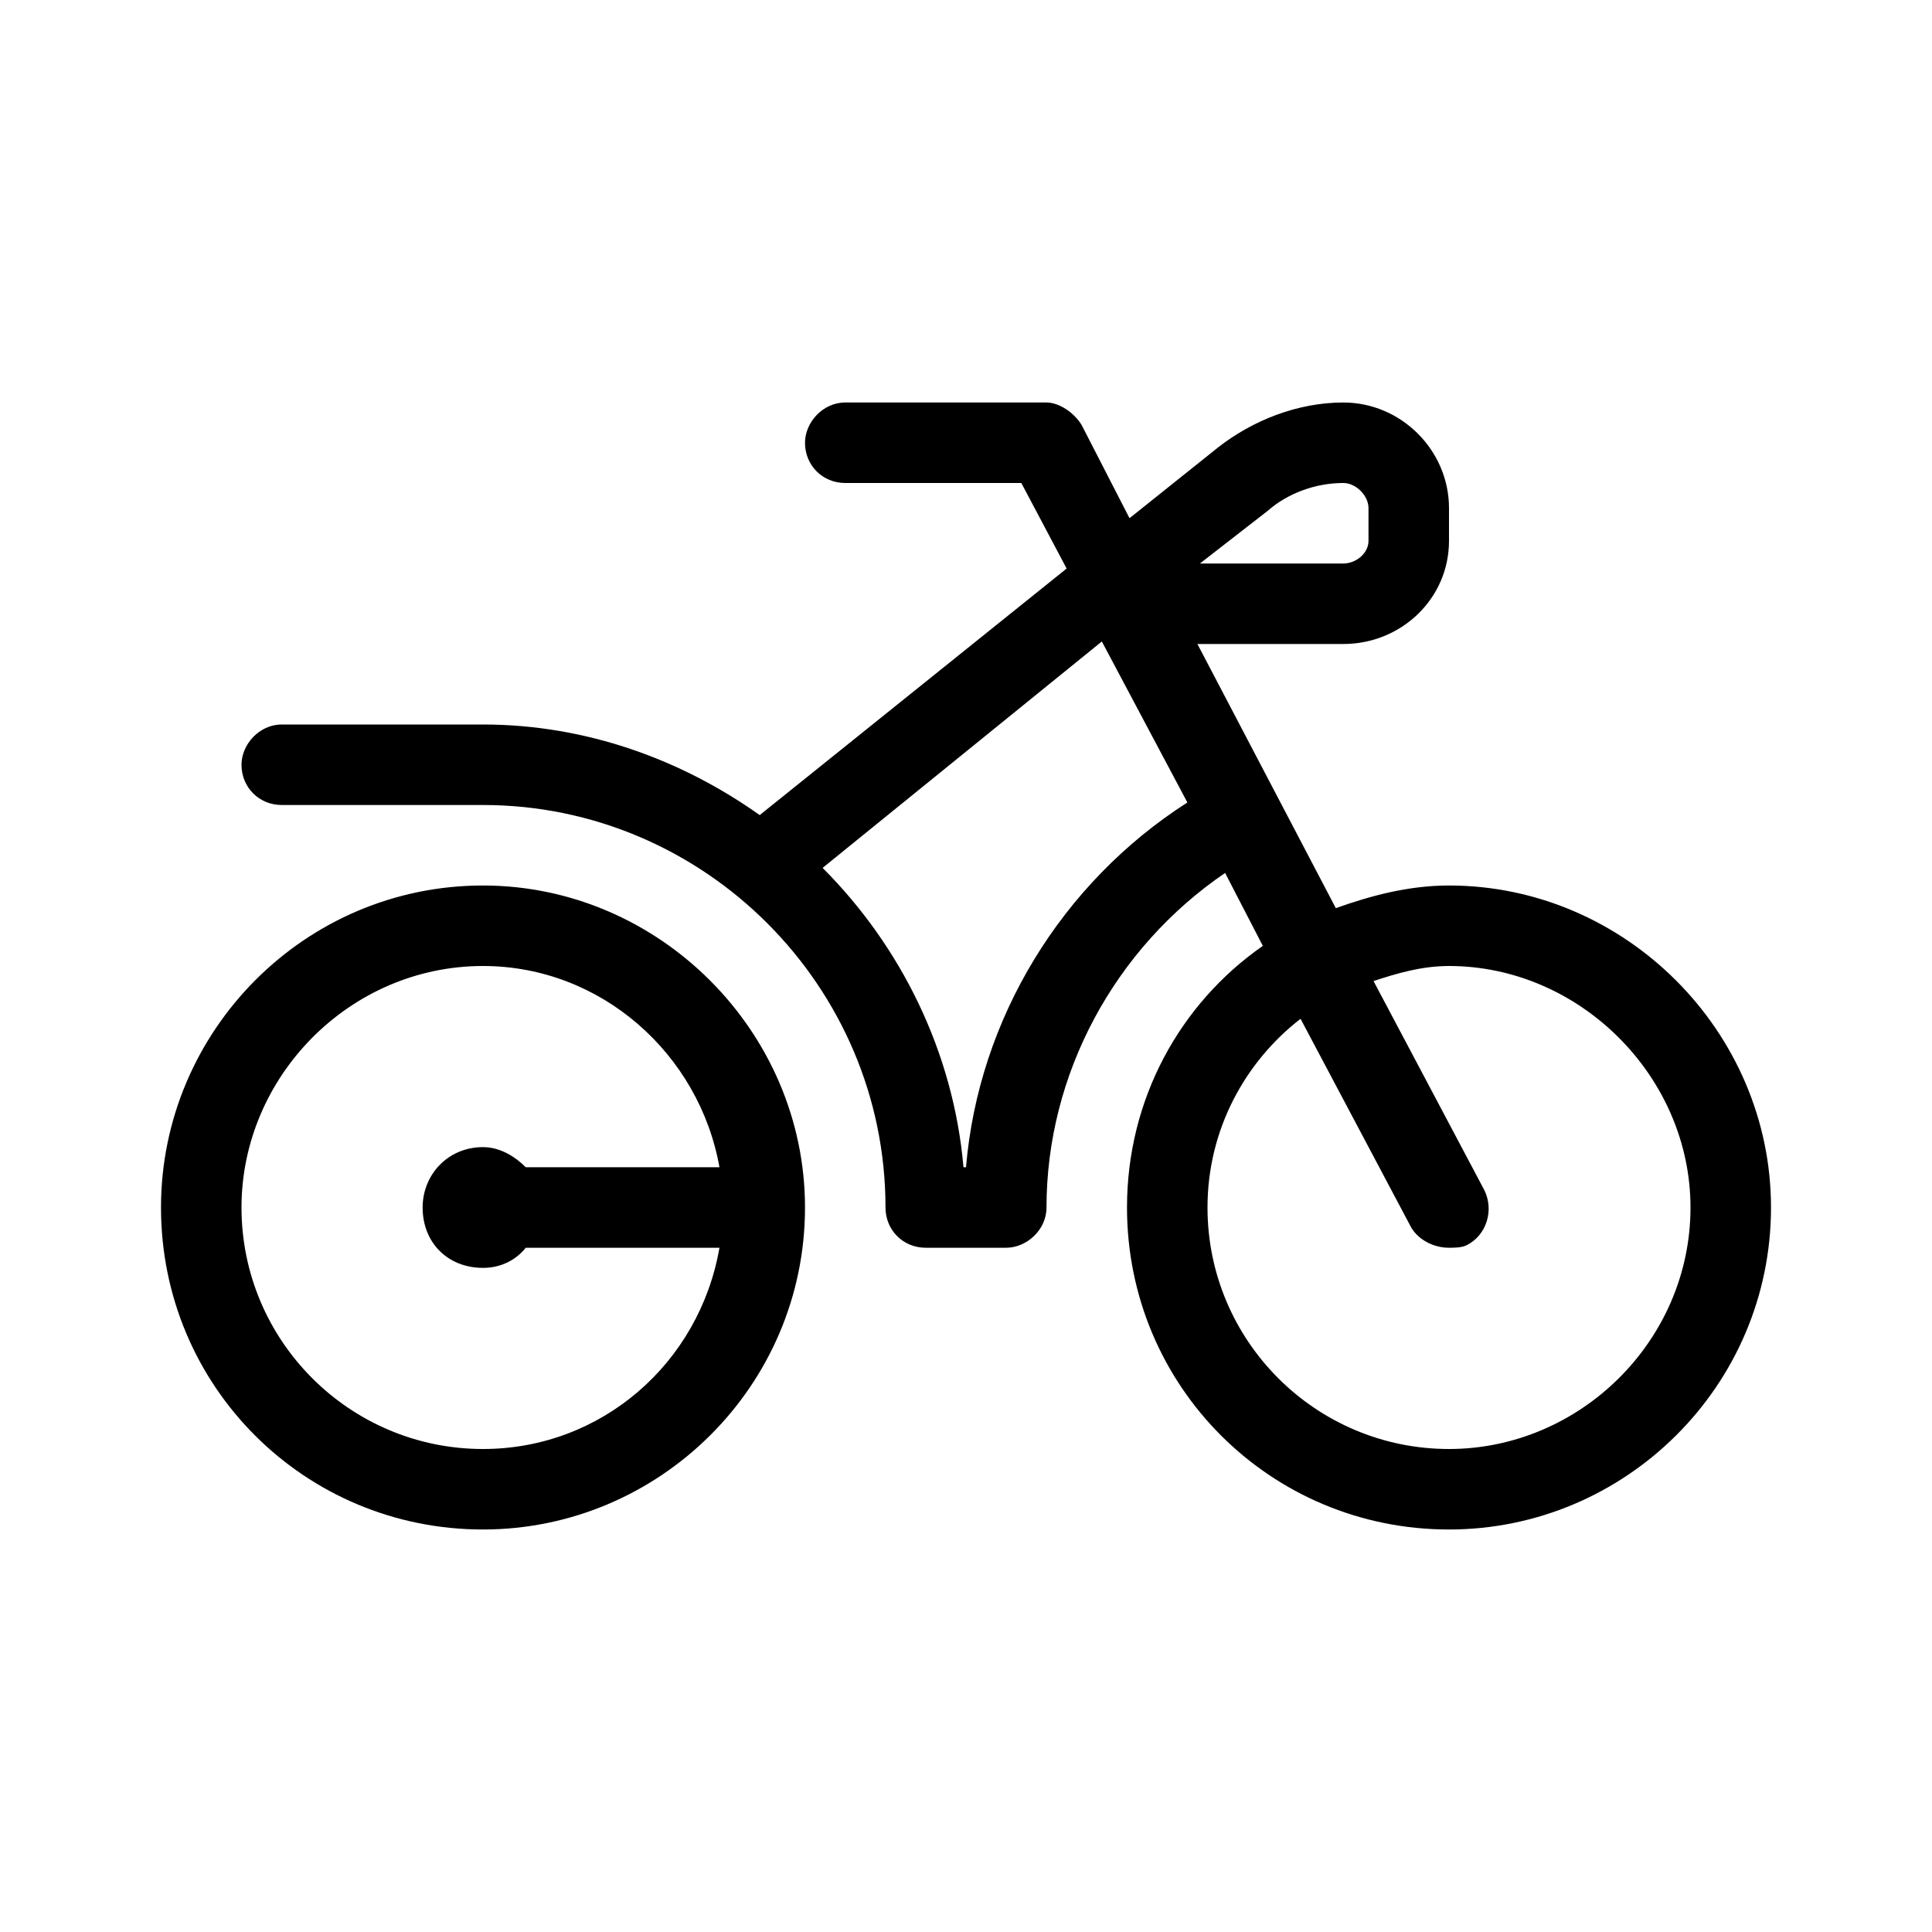 <svg width="36" height="36" viewBox="0 0 36 36" fill="none" xmlns="http://www.w3.org/2000/svg">
<path d="M9 16.5C5.672 16.5 3 19.219 3 22.5C3 25.828 5.672 28.5 9 28.5C12.281 28.5 15 25.828 15 22.5C15 19.219 12.281 16.5 9 16.5ZM9 23.625C9.328 23.625 9.609 23.484 9.797 23.25H13.406C13.031 25.406 11.203 27 9 27C6.516 27 4.5 24.984 4.5 22.5C4.5 20.062 6.516 18 9 18C11.203 18 13.031 19.641 13.406 21.75H9.797C9.609 21.562 9.328 21.375 9 21.375C8.344 21.375 7.875 21.891 7.875 22.5C7.875 23.156 8.344 23.625 9 23.625ZM27 16.5C26.25 16.5 25.547 16.688 24.891 16.922L22.312 12H25.031C26.109 12 27 11.156 27 10.078V9.469C27 8.391 26.109 7.5 25.031 7.5C24.188 7.5 23.344 7.828 22.688 8.344L21.047 9.656L20.156 7.922C20.016 7.688 19.734 7.5 19.5 7.5H15.75C15.328 7.5 15 7.875 15 8.25C15 8.672 15.328 9 15.75 9H19.031L19.875 10.594L14.156 15.188C12.703 14.156 10.922 13.5 9 13.5H5.25C4.828 13.5 4.5 13.875 4.5 14.25C4.5 14.672 4.828 15 5.25 15H9C13.125 15 16.5 18.375 16.5 22.5C16.5 22.922 16.828 23.25 17.25 23.25H18.75C19.125 23.25 19.5 22.922 19.5 22.5C19.5 20.016 20.766 17.672 22.828 16.266L23.531 17.625C21.984 18.703 21 20.484 21 22.5C21 25.828 23.672 28.5 27 28.5C30.281 28.5 33 25.828 33 22.5C33 19.219 30.281 16.5 27 16.5ZM23.625 9.516C24 9.188 24.516 9 25.031 9C25.266 9 25.5 9.234 25.5 9.469V10.078C25.5 10.312 25.266 10.5 25.031 10.5H22.359L23.625 9.516ZM18 21.75H17.953C17.766 19.594 16.781 17.625 15.328 16.172L20.531 11.953L22.125 14.953C19.781 16.453 18.234 18.984 18 21.75ZM27 27C24.516 27 22.5 24.984 22.5 22.5C22.5 21.047 23.203 19.781 24.234 18.984L26.297 22.875C26.438 23.109 26.719 23.25 27 23.25C27.094 23.25 27.234 23.25 27.328 23.203C27.703 23.016 27.844 22.547 27.656 22.172L25.594 18.281C26.016 18.141 26.484 18 27 18C29.438 18 31.5 20.062 31.5 22.5C31.5 24.984 29.438 27 27 27Z" fill="black"/>
</svg>
